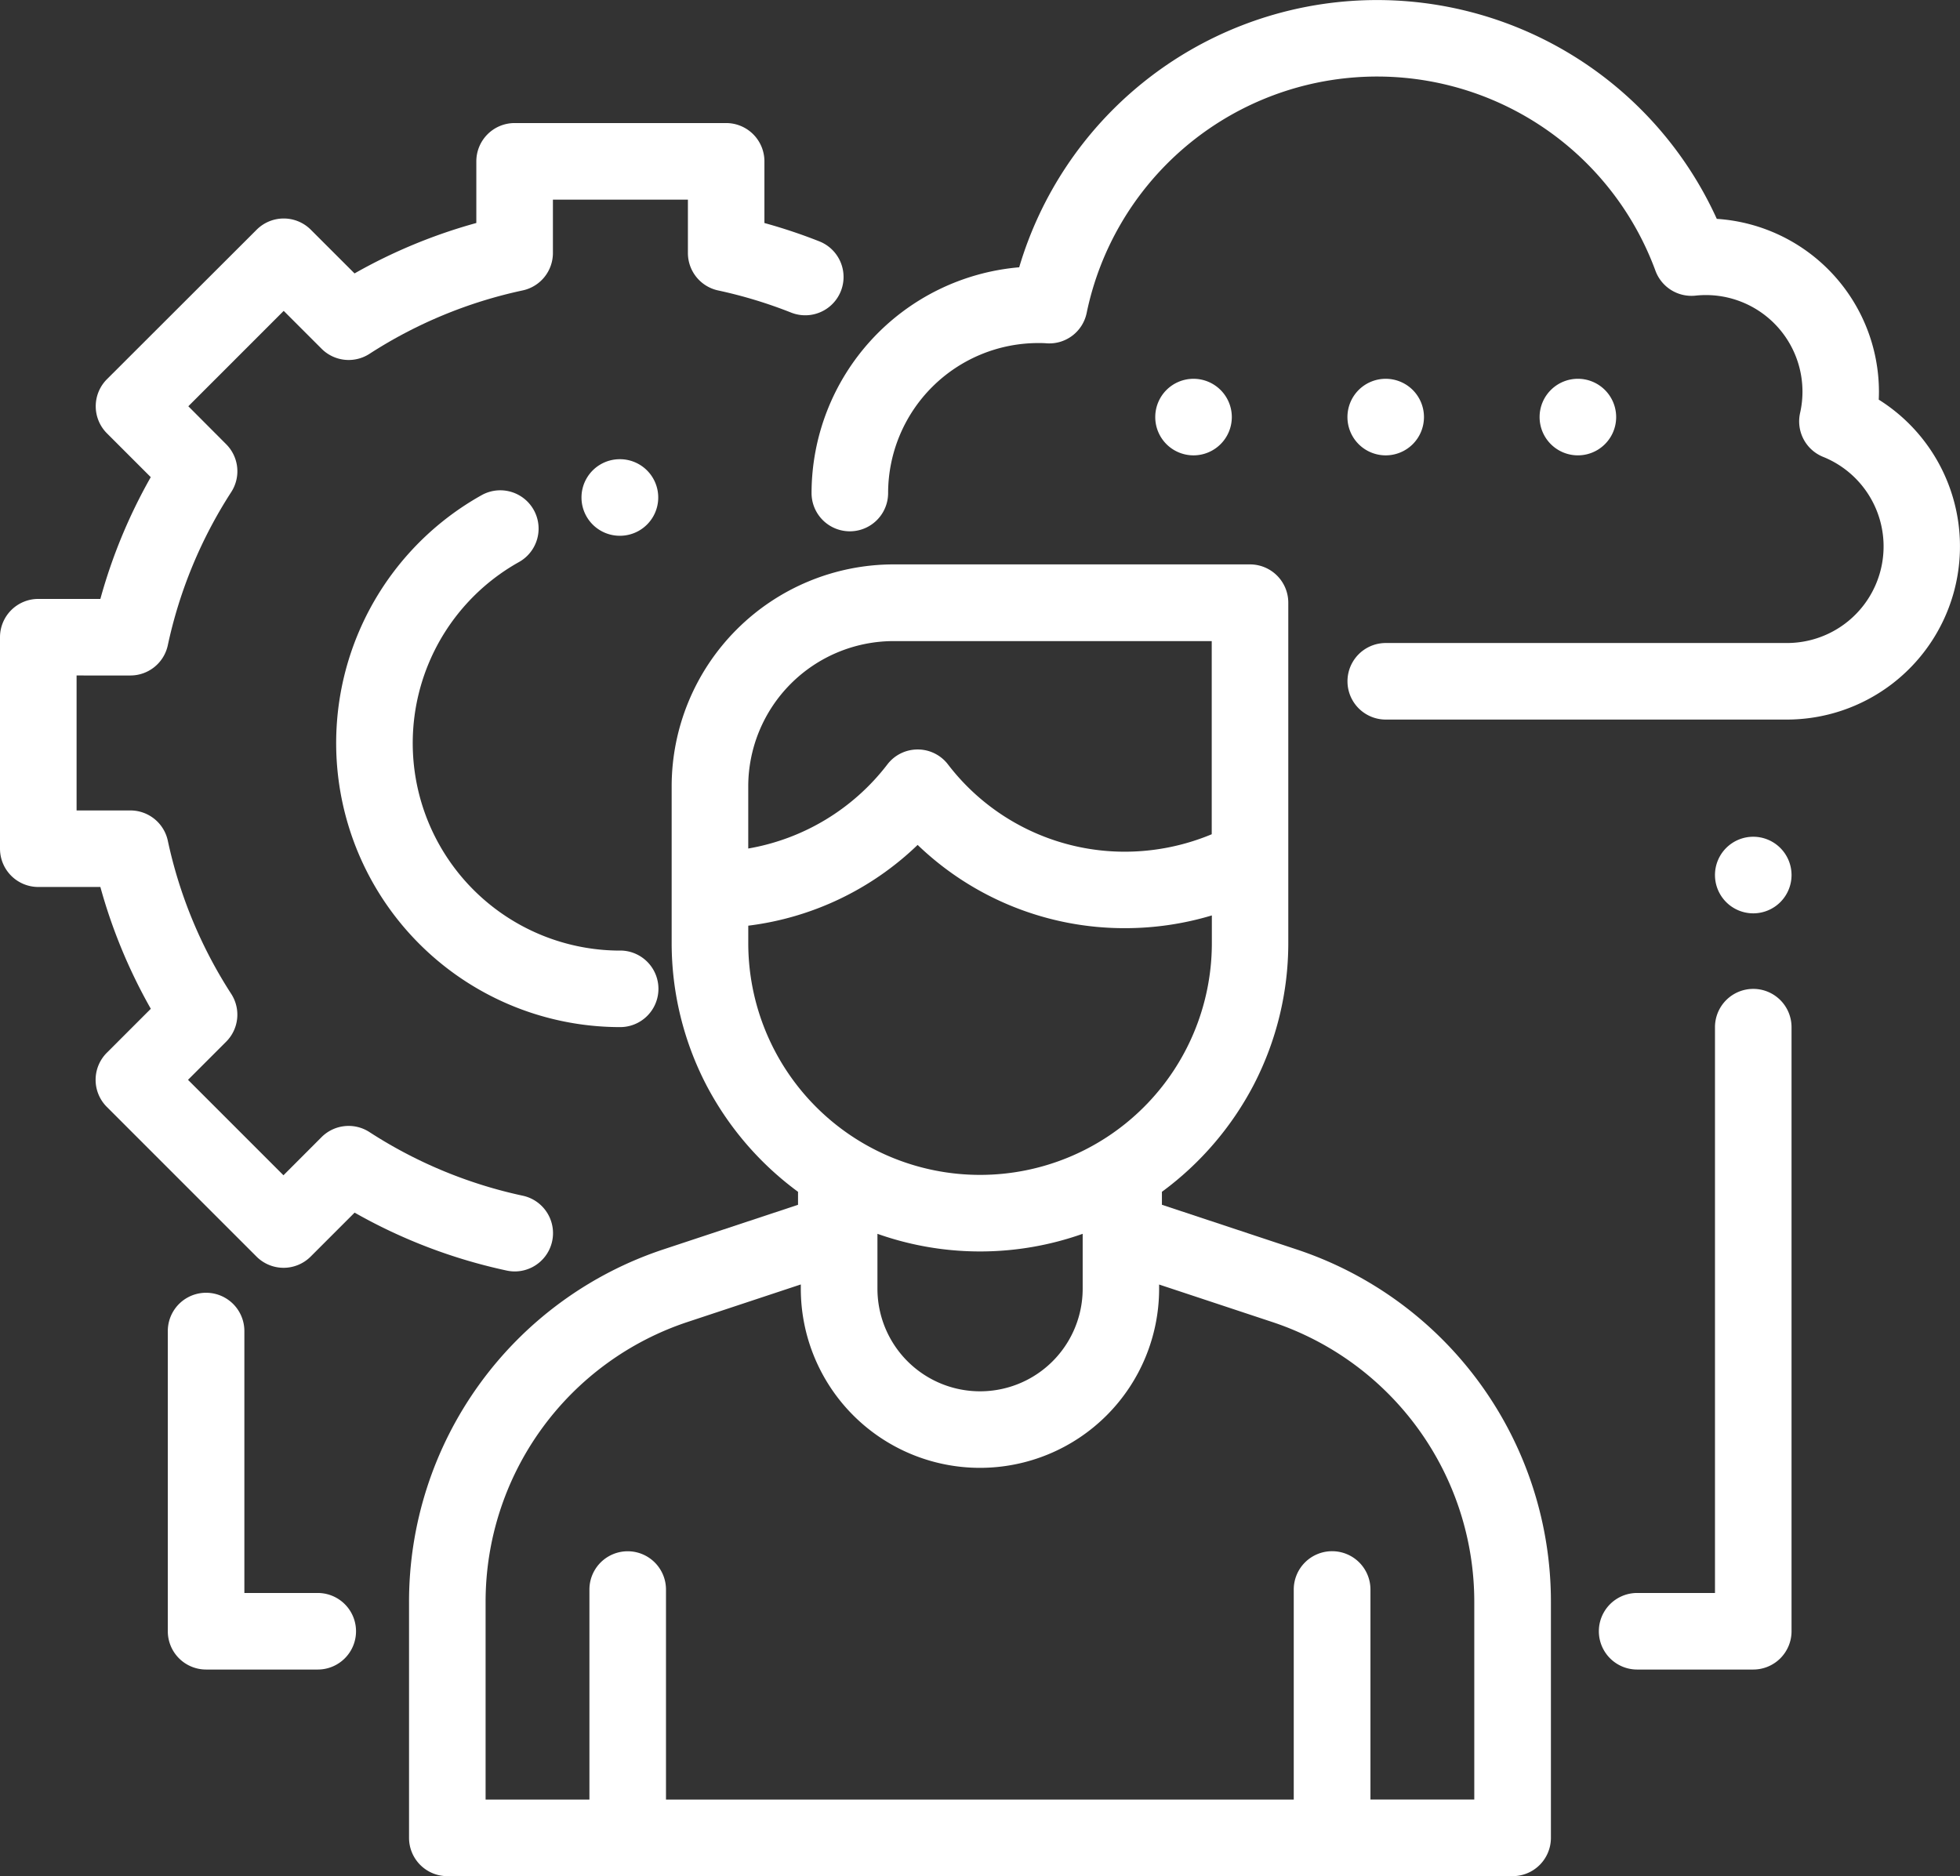 <svg id="multitask" xmlns="http://www.w3.org/2000/svg" width="81.177" height="77.709" viewBox="0 0 81.177 77.709">
  <rect x="0" y="0" width="81.177" height="77.709" fill="#333333" stroke="none"/>
  <path id="Shape" d="M44.2,16.553q.008-.165.008-.33a7.184,7.184,0,0,0-6.716-7.158A15.456,15.456,0,0,0,8.6,11.071,9.4,9.4,0,0,0,0,20.421a1.585,1.585,0,0,0,3.171,0,6.221,6.221,0,0,1,6.217-6.212c.107,0,.225,0,.363.012a1.58,1.58,0,0,0,1.644-1.263,12.284,12.284,0,0,1,23.557-1.743,1.588,1.588,0,0,0,1.656,1.03,4,4,0,0,1,4.334,4.86,1.586,1.586,0,0,0,.951,1.817,4,4,0,0,1-1.5,7.711H23.782a1.585,1.585,0,1,0,0,3.171H40.388A7.173,7.173,0,0,0,44.2,16.553Z" transform="translate(33.612)" fill="#fff"/>
  <path id="Shape-2" data-name="Shape" d="M2.706.465a1.584,1.584,0,0,0-2.242,0,1.584,1.584,0,0,0,0,2.242A1.585,1.585,0,1,0,2.706.465Z" transform="translate(63.766 15.689)" fill="#fff"/>
  <path id="Shape-3" data-name="Shape" d="M2.706.465a1.586,1.586,0,0,0-2.243,0,1.588,1.588,0,0,0,0,2.242,1.586,1.586,0,0,0,2.243,0,1.588,1.588,0,0,0,0-2.242Z" transform="translate(55.807 15.689)" fill="#fff"/>
  <path id="Shape-4" data-name="Shape" d="M2.706.465a1.586,1.586,0,0,0-2.243,0,1.588,1.588,0,0,0,0,2.242,1.586,1.586,0,0,0,2.243,0,1.584,1.584,0,0,0,0-2.242Z" transform="translate(47.847 15.689)" fill="#fff"/>
  <path id="Shape-5" data-name="Shape" d="M45.707,54.332H1.585A1.587,1.587,0,0,1,0,52.747V42.983A15.375,15.375,0,0,1,10.554,28.366l5.557-1.841v-.538a12.917,12.917,0,0,1-3.806-4.438,12.772,12.772,0,0,1-1.428-5.863v-6.5A9.2,9.2,0,0,1,20.067,0H34.831a1.587,1.587,0,0,1,1.585,1.585v14.1a12.77,12.77,0,0,1-1.428,5.863,12.925,12.925,0,0,1-3.806,4.439v.537l5.557,1.842A15.372,15.372,0,0,1,47.293,42.983v9.763A1.587,1.587,0,0,1,45.707,54.332ZM38.234,40.873a1.587,1.587,0,0,1,1.585,1.585v8.7h4.3V42.983A12.208,12.208,0,0,0,35.74,31.376l-4.674-1.549V30a7.42,7.42,0,0,1-14.84,0v-.176l-4.674,1.549A12.21,12.21,0,0,0,3.171,42.983v8.178h4.3v-8.7a1.585,1.585,0,1,1,3.171,0v8.7h26v-8.7A1.587,1.587,0,0,1,38.234,40.873ZM19.4,27.727V30a4.249,4.249,0,0,0,8.5,0V27.727a12.735,12.735,0,0,1-8.5,0Zm1.664-16.108a12.279,12.279,0,0,1-7.014,3.345v.722a9.6,9.6,0,1,0,19.2,0V14.539a12.482,12.482,0,0,1-3.584.528,12.35,12.35,0,0,1-8.6-3.447Zm0-3.953a1.575,1.575,0,0,1,1.255.616A9.218,9.218,0,0,0,29.661,11.9a9.371,9.371,0,0,0,3.584-.723v-8H20.067a6.025,6.025,0,0,0-6.018,6.018v2.573a9.239,9.239,0,0,0,5.759-3.479A1.575,1.575,0,0,1,21.062,7.666Z" transform="translate(16.941 23.377)" fill="#fff"/>
  <path id="Shape-6" data-name="Shape" d="M33.934,4.9A22.328,22.328,0,0,0,31.66,4.14V1.589A1.586,1.586,0,0,0,30.075,0L21.313,0h0a1.586,1.586,0,0,0-1.585,1.585V4.139a22.113,22.113,0,0,0-5.044,2.089L12.872,4.417a1.586,1.586,0,0,0-2.242,0l-6.2,6.192a1.585,1.585,0,0,0,0,2.243l1.814,1.814A22.119,22.119,0,0,0,4.157,19.71H1.589A1.586,1.586,0,0,0,0,21.294l0,8.761a1.586,1.586,0,0,0,1.585,1.586H4.157a22.123,22.123,0,0,0,2.089,5.045L4.424,38.508a1.586,1.586,0,0,0,0,2.242l6.2,6.2a1.585,1.585,0,0,0,2.242,0l1.821-1.821a22.155,22.155,0,0,0,6.3,2.4,1.6,1.6,0,0,0,.335.036,1.586,1.586,0,0,0,.332-3.136A19,19,0,0,1,15.3,41.792a1.585,1.585,0,0,0-1.982.21L11.74,43.582,7.787,39.629,9.366,38.05a1.585,1.585,0,0,0,.21-1.982A19,19,0,0,1,6.95,29.723,1.586,1.586,0,0,0,5.4,28.471H3.172l0-5.59H5.4a1.585,1.585,0,0,0,1.55-1.252,19.005,19.005,0,0,1,2.627-6.345,1.585,1.585,0,0,0-.21-1.982L7.8,11.73,11.75,7.779,13.32,9.349a1.585,1.585,0,0,0,1.982.21,19,19,0,0,1,6.345-2.627A1.585,1.585,0,0,0,22.9,5.382V3.172l5.591,0V5.383a1.585,1.585,0,0,0,1.252,1.55,19.168,19.168,0,0,1,3.025.918A1.586,1.586,0,0,0,33.934,4.9Z" transform="translate(0 5.097)" fill="#fff"/>
  <path id="Shape-7" data-name="Shape" d="M11.762,19.063A8.593,8.593,0,0,1,7.573,2.969,1.585,1.585,0,1,0,6.024.2a11.764,11.764,0,0,0,5.739,22.032,1.585,1.585,0,0,0,0-3.171Z" transform="translate(13.922 20.31)" fill="#fff"/>
  <path id="Shape-8" data-name="Shape" d="M1.585,0a1.585,1.585,0,0,0,0,3.171H1.6A1.585,1.585,0,0,0,1.585,0Z" transform="translate(24.084 19.02)" fill="#fff"/>
  <path id="Shape-9" data-name="Shape" d="M6.395,0A1.586,1.586,0,0,0,4.809,1.585V25.021H1.585a1.585,1.585,0,0,0,0,3.171H6.395A1.586,1.586,0,0,0,7.98,26.606V1.585A1.586,1.586,0,0,0,6.395,0Z" transform="translate(66.22 40.959)" fill="#fff"/>
  <path id="Shape-10" data-name="Shape" d="M2.706.463A1.585,1.585,0,0,0,0,1.585,1.586,1.586,0,0,0,1.585,3.171,1.586,1.586,0,0,0,2.706.463Z" transform="translate(71.029 34.659)" fill="#fff"/>
  <path id="Shape-11" data-name="Shape" d="M6.21,12.434H3.171V1.585A1.585,1.585,0,1,0,0,1.585V14.02a1.586,1.586,0,0,0,1.585,1.585H6.21a1.585,1.585,0,0,0,0-3.171Z" transform="translate(6.95 53.546)" fill="#fff"/>
</svg>
